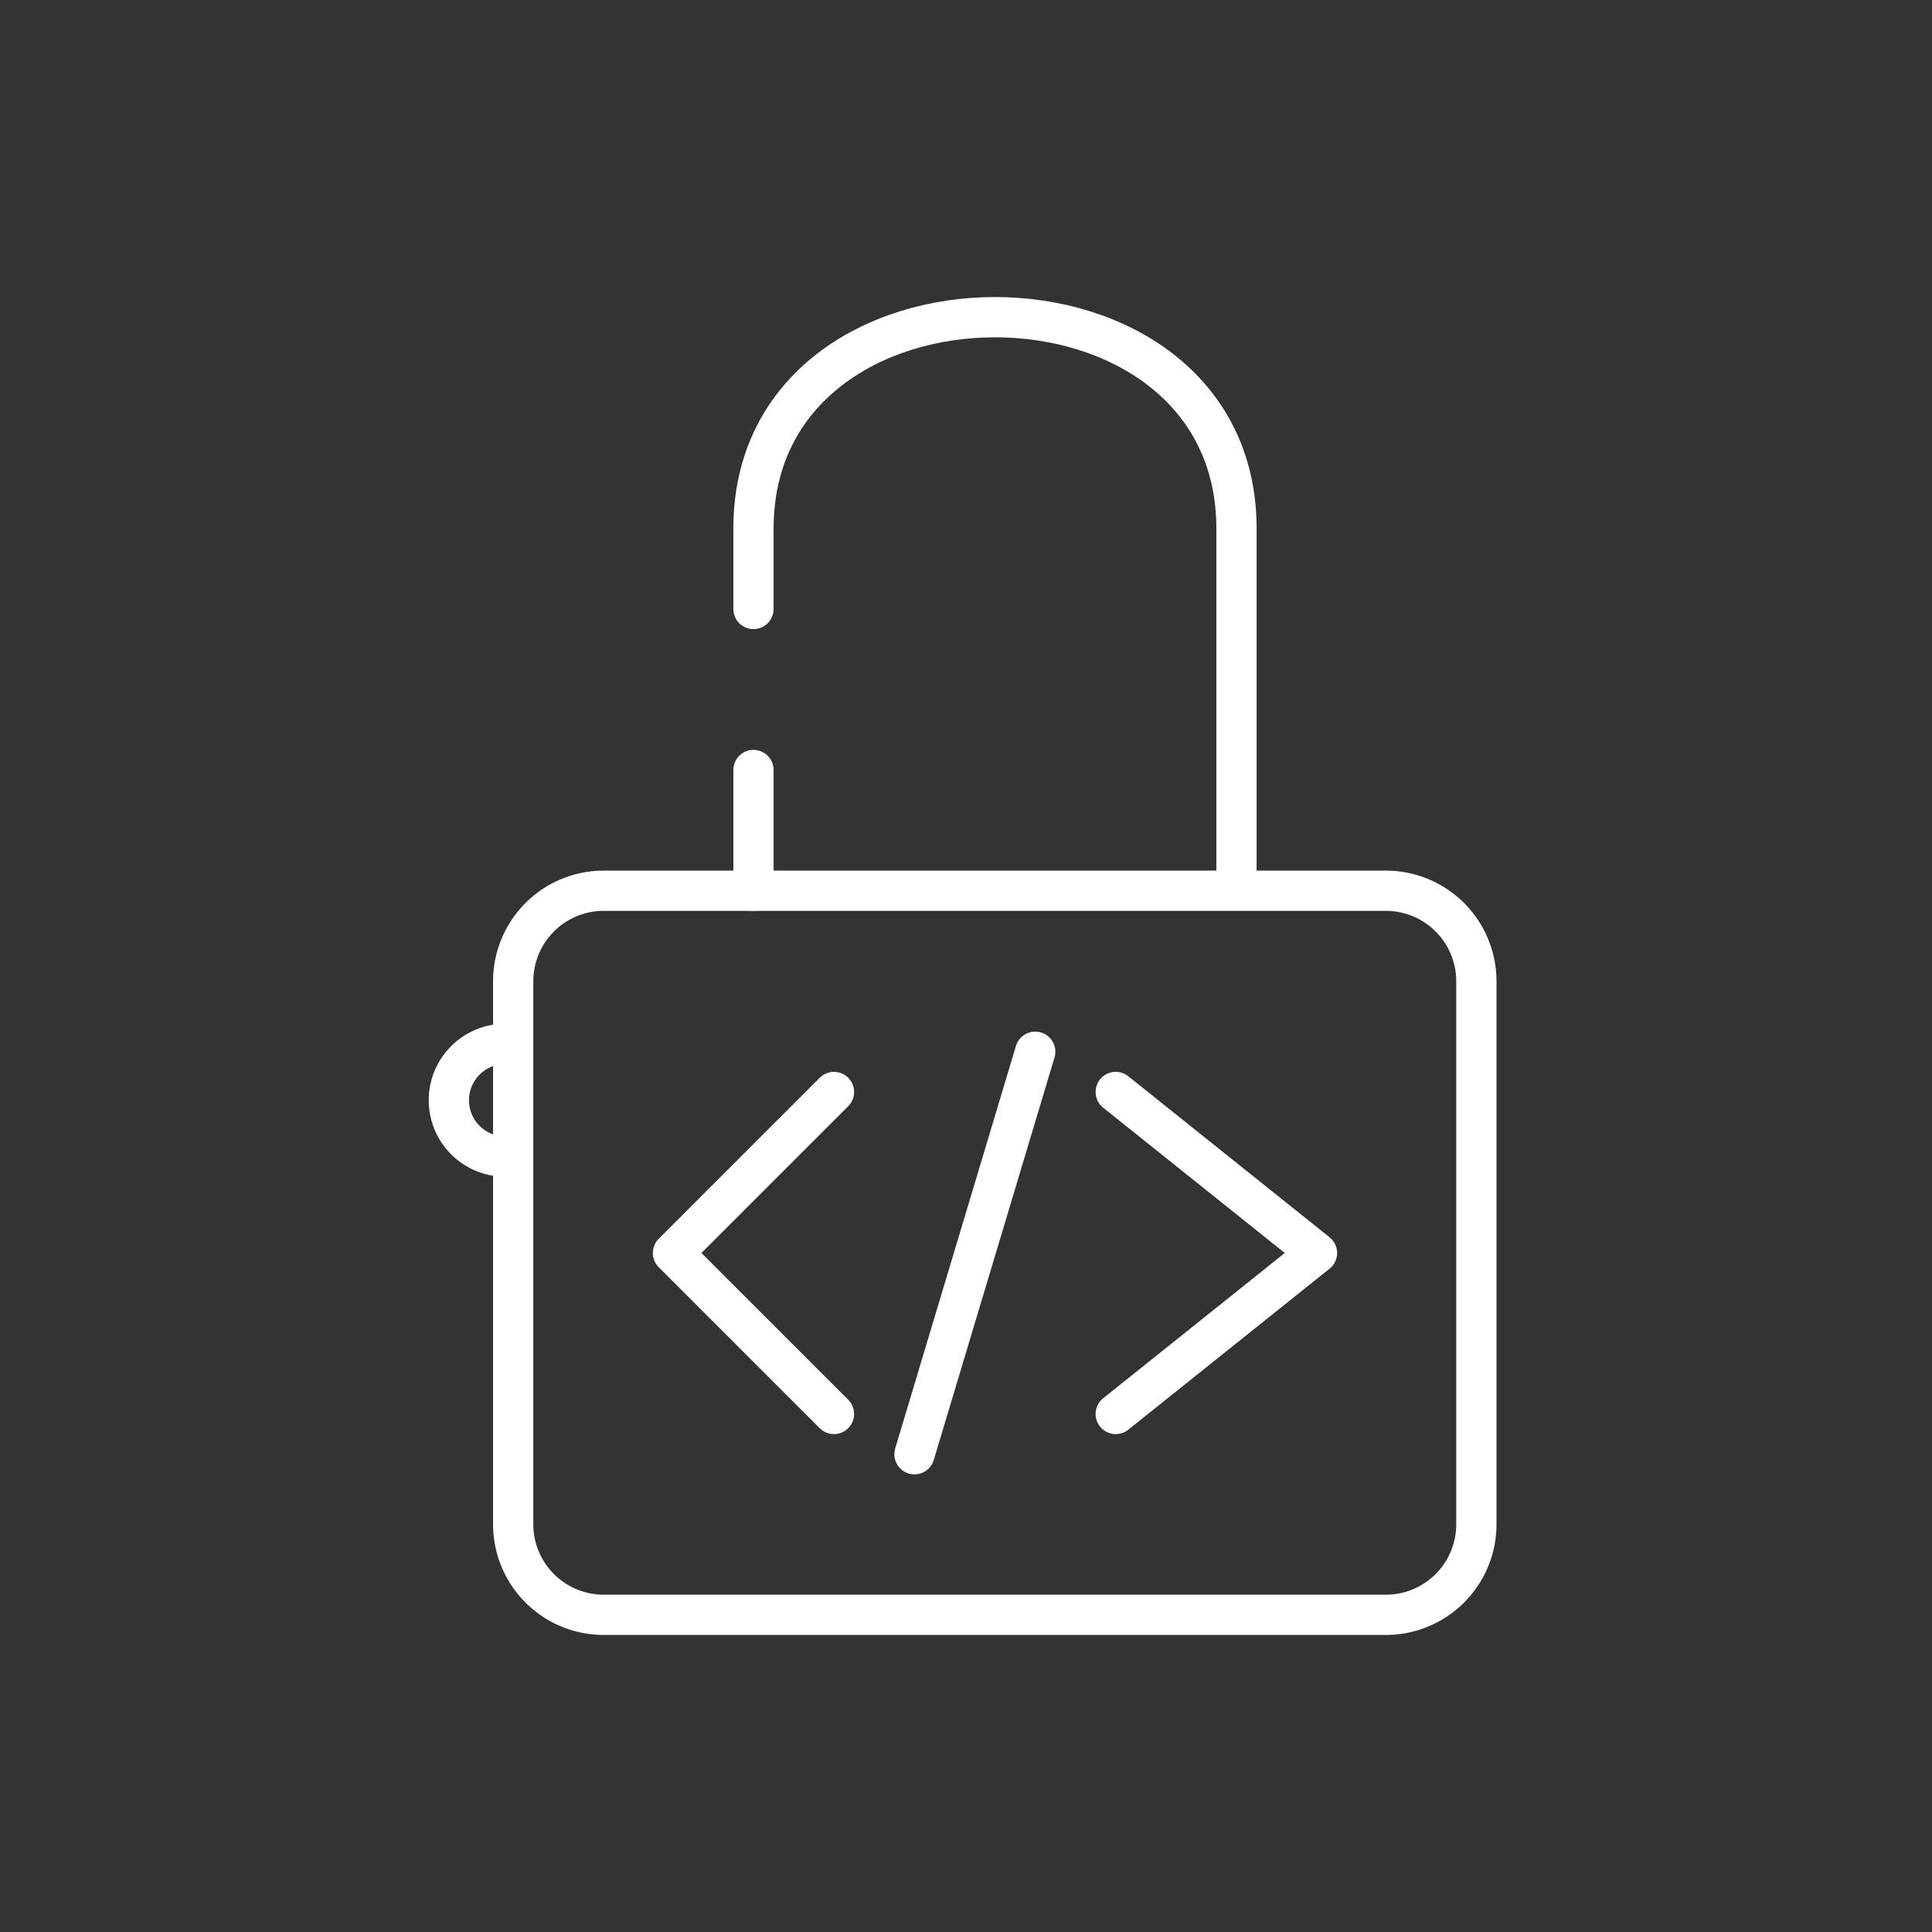 <svg width="48" height="48" xmlns="http://www.w3.org/2000/svg" xmlns:svg="http://www.w3.org/2000/svg" enable-background="new 0 0 48.0 48.0" version="1.1" xml:space="preserve">

 <rect width="100%" height="100%" fill="#333333" stroke="none"/>

 <g class="layer">
  <title>Layer 1</title>
  <path d="m15,22.13l19.43,0a2.25,2.25 0 0 1 2.25,2.25l0,13.49a2.25,2.25 0 0 1 -2.25,2.25l-19.43,0a2.25,2.25 0 0 1 -2.25,-2.25l0,-13.49a2.25,2.25 0 0 1 2.25,-2.25z" fill="#000000" fill-opacity="0" fill-rule="nonzero" id="svg_1" stroke="#FFFFFF" stroke-linecap="round" stroke-linejoin="round" stroke-opacity="1" stroke-width="1"/>
  <path d="m22.72,36.13l3,-10" fill="#000000" fill-opacity="0" fill-rule="nonzero" id="svg_2" stroke="#FFFFFF" stroke-linecap="round" stroke-linejoin="round" stroke-opacity="1" stroke-width="1"/>
  <path d="m20.72,27.13l-4,4l4,4" fill="#000000" fill-opacity="0" fill-rule="nonzero" id="svg_3" stroke="#FFFFFF" stroke-linecap="round" stroke-linejoin="round" stroke-opacity="1" stroke-width="1"/>
  <path d="m27.72,35.13l5,-4l-5,-4" fill="#000000" fill-opacity="0" fill-rule="nonzero" id="svg_4" stroke="#FFFFFF" stroke-linecap="round" stroke-linejoin="round" stroke-opacity="1" stroke-width="1"/>
  <path d="m12.67,28.73a1.4,1.4 270 1 1 0,-2.79" fill="#000000" fill-opacity="0" fill-rule="nonzero" id="svg_5" stroke="#FFFFFF" stroke-linecap="round" stroke-linejoin="round" stroke-opacity="1" stroke-width="1"/>
  <path d="m18.72,22.13l0,-3" fill="#000000" fill-opacity="0" fill-rule="nonzero" id="svg_6" stroke="#FFFFFF" stroke-linecap="round" stroke-linejoin="round" stroke-opacity="1" stroke-width="1"/>
  <path d="m30.72,22.09l0,-8.96c0,-7 -12,-7 -12,0l0,2" fill="#000000" fill-opacity="0" fill-rule="nonzero" id="svg_7" stroke="#FFFFFF" stroke-linecap="round" stroke-linejoin="round" stroke-opacity="1" stroke-width="1"/>
 </g>
</svg>